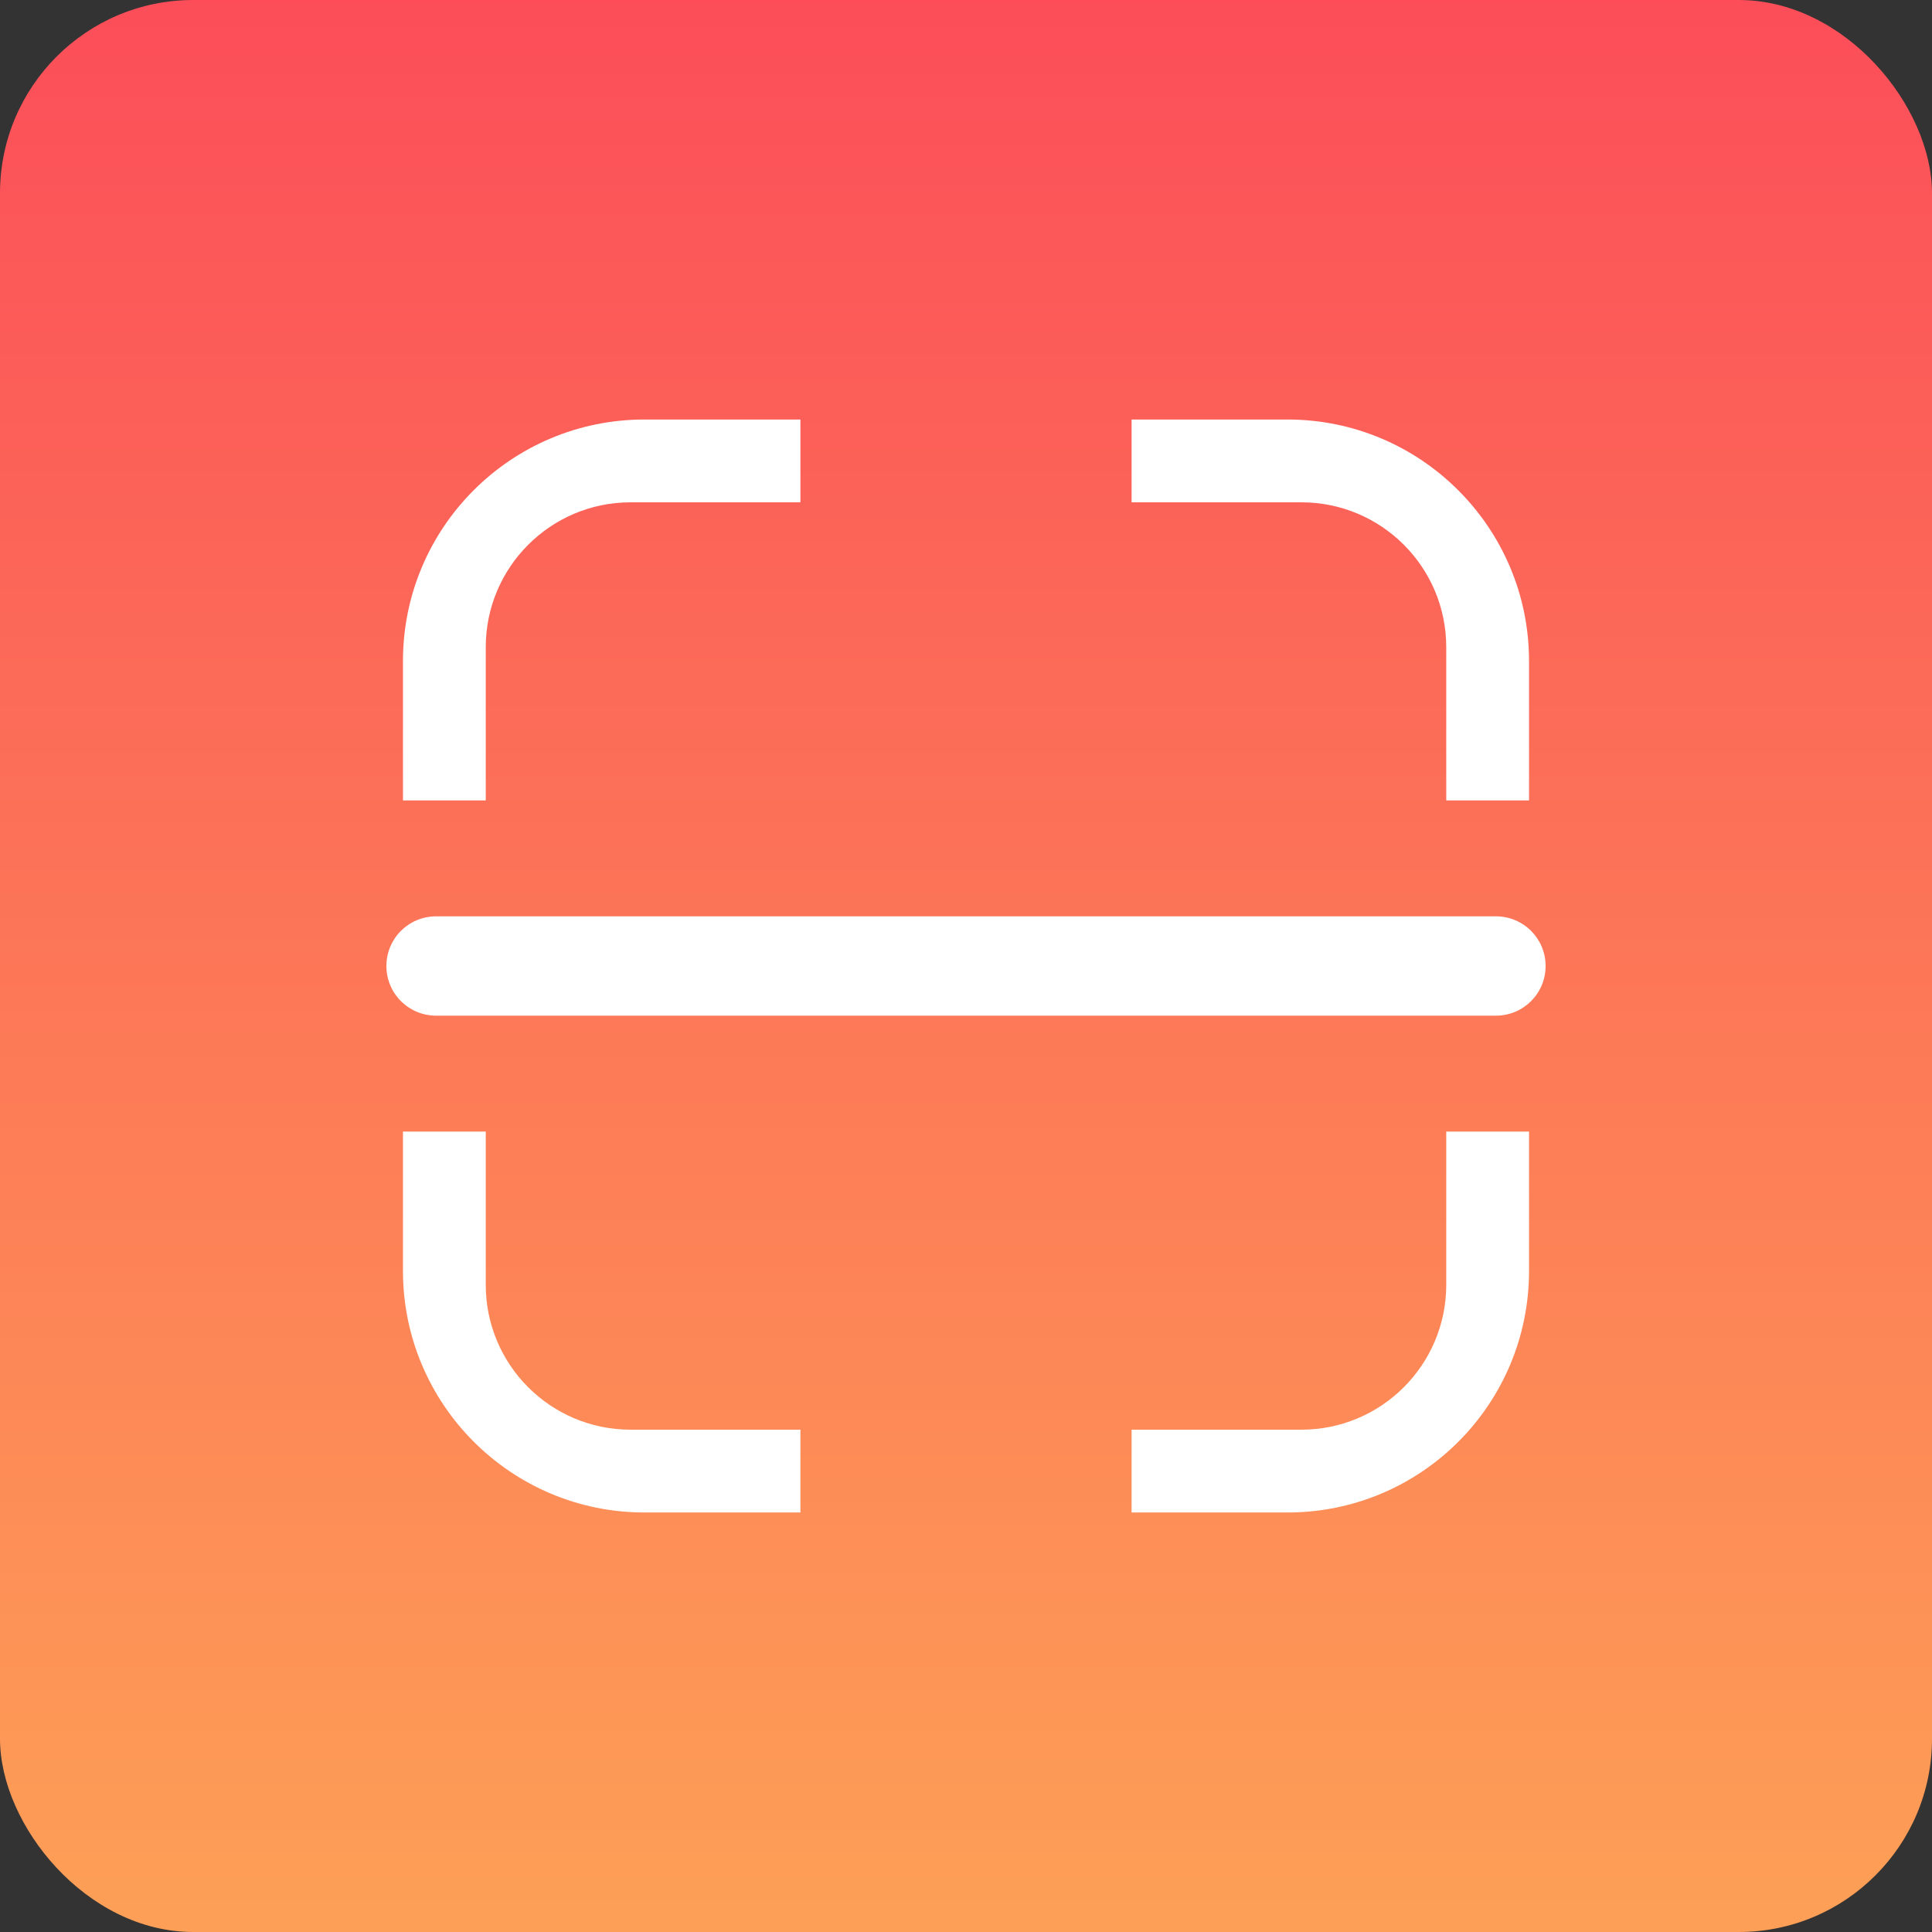 <?xml version="1.0" encoding="UTF-8"?>
<svg width="80px" height="80px" viewBox="0 0 80 80" version="1.1" xmlns="http://www.w3.org/2000/svg" xmlns:xlink="http://www.w3.org/1999/xlink">
    <rect x="0" y="0" width="80" height="80" fill="#333333" stroke="none"/>
    <!-- Generator: Sketch 44.1 (41455) - http://www.bohemiancoding.com/sketch -->
    <title>扫描</title>
    <desc>Created with Sketch.</desc>
    <defs>
        <linearGradient x1="57.268%" y1="0%" x2="57.268%" y2="98.569%" id="linearGradient-1">
            <stop stop-color="#FC4D59" offset="0%"></stop>
            <stop stop-color="#FD9F56" offset="100%"></stop>
        </linearGradient>
    </defs>
    <g id="B_首页" stroke="none" stroke-width="1" fill="none" fill-rule="evenodd">
        <g id="B_1.1首页-切图" transform="translate(-335, -1240)">
            <g id="扫描" transform="translate(335, 1240)">
                <rect id="Rectangle-2" fill="url(#linearGradient-1)" x="0" y="0" width="80" height="80" rx="8"></rect>
                <g id="scan" transform="translate(16, 16)">
                    <rect id="Rectangle-8" x="0" y="0" width="48" height="48"></rect>
                    <path d="M0.686,17.143 L0.686,11.373 C0.686,5.849 5.157,1.371 10.689,1.371 L17.143,1.371 L17.143,4.8 L10.112,4.8 C6.801,4.8 4.114,7.486 4.114,10.8 L4.114,17.143 L0.686,17.143 Z M0.686,30.857 L0.686,36.627 C0.686,42.145 5.164,46.629 10.689,46.629 L17.143,46.629 L17.143,43.2 L10.112,43.2 C6.799,43.2 4.114,40.515 4.114,37.2 L4.114,30.857 L0.686,30.857 Z M47.314,17.143 L47.314,11.373 C47.314,5.855 42.836,1.371 37.311,1.371 L30.857,1.371 L30.857,4.8 L37.888,4.8 C41.201,4.8 43.886,7.485 43.886,10.8 L43.886,17.143 L47.314,17.143 Z M47.314,30.857 L47.314,36.627 C47.314,42.151 42.843,46.629 37.311,46.629 L30.857,46.629 L30.857,43.2 L37.888,43.2 C41.199,43.2 43.886,40.514 43.886,37.2 L43.886,30.857 L47.314,30.857 Z M0,24 C0,22.864 0.916,21.943 2.062,21.943 L45.938,21.943 C47.077,21.943 48,22.856 48,24 C48,25.136 47.084,26.057 45.938,26.057 L2.062,26.057 C0.923,26.057 0,25.144 0,24 Z" id="Combined-Shape" fill="#FFFFFF" fill-rule="evenodd"></path>
                </g>
            </g>
        </g>
    </g>
</svg>
